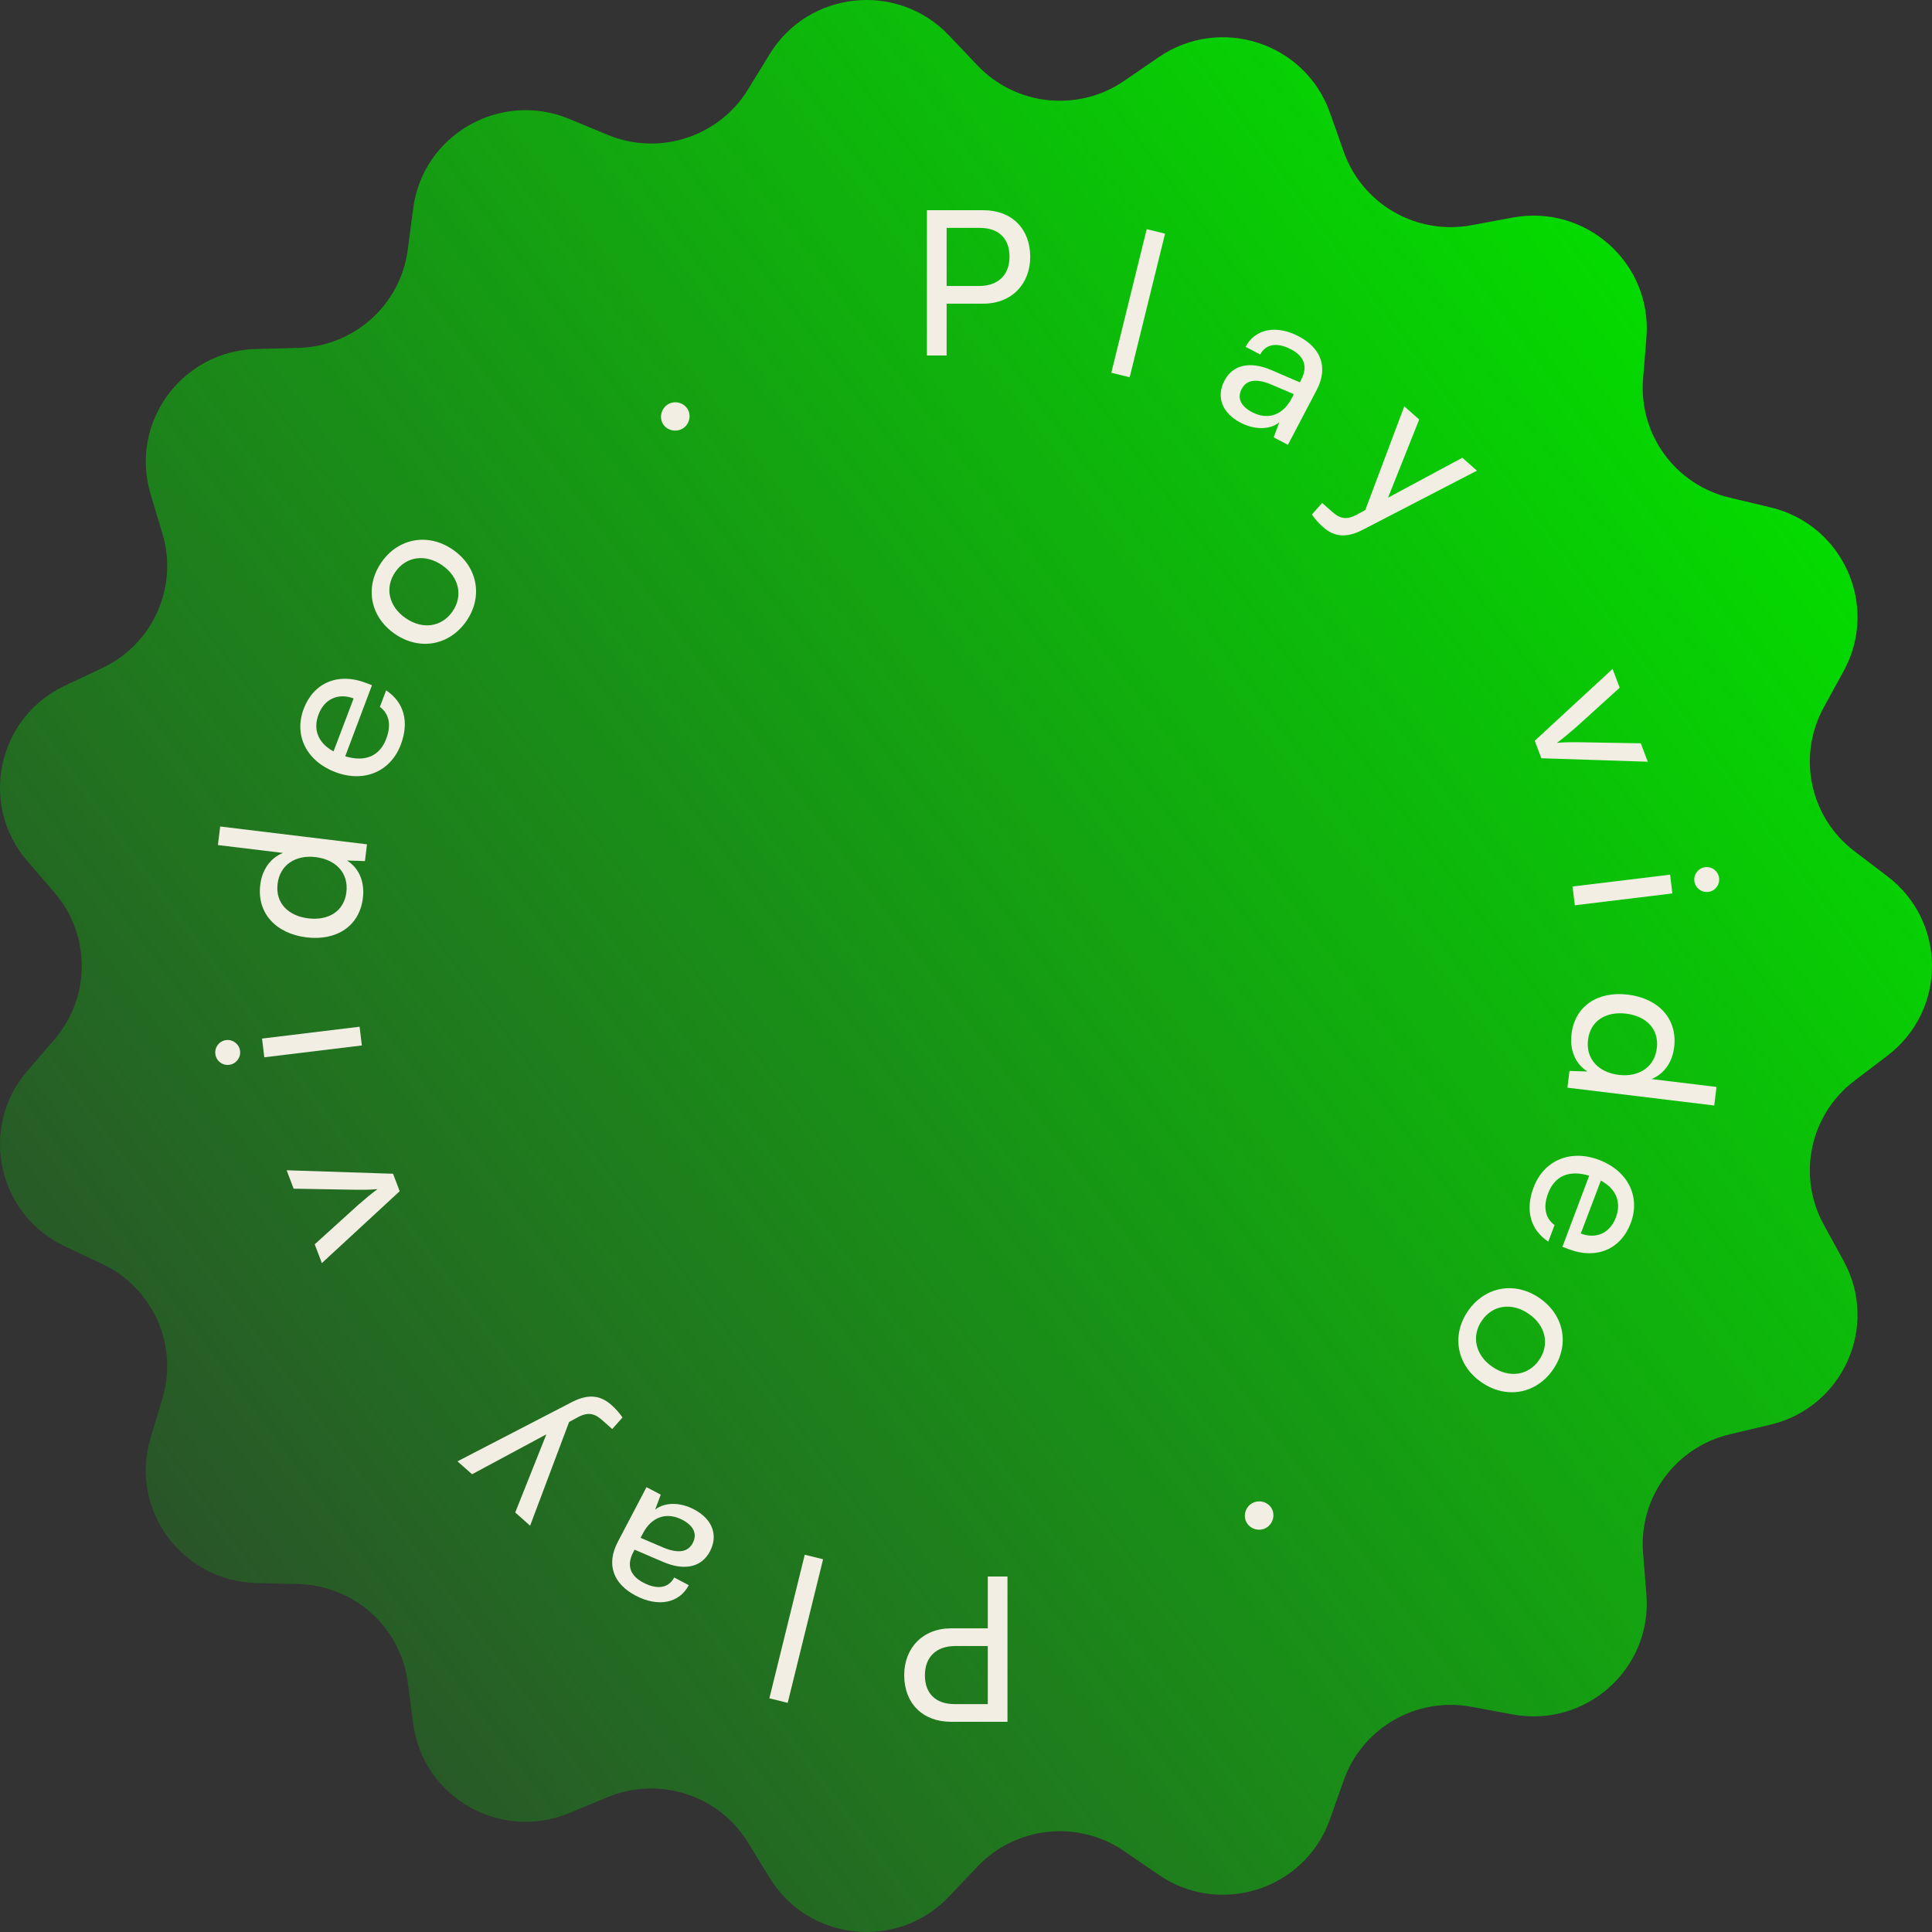 <svg width="250" height="250" viewBox="0 0 250 250" fill="none" xmlns="http://www.w3.org/2000/svg">
<rect x="0" y="0" width="250" height="250" fill="#333333" stroke="none"/>
<path d="M244.242 113.404C251.919 119.247 251.919 130.753 244.242 136.596L239.951 139.862C234.205 144.235 232.521 152.124 235.982 158.445L238.567 163.165C243.193 171.61 238.49 182.122 229.088 184.352L223.834 185.599C216.797 187.268 212.034 193.793 212.613 200.968L213.045 206.327C213.819 215.914 205.227 223.613 195.726 221.845L190.417 220.857C183.306 219.534 176.288 223.567 173.884 230.356L172.089 235.426C168.877 244.498 157.881 248.054 149.925 242.593L145.478 239.541C139.523 235.455 131.463 236.298 126.492 241.527L122.78 245.432C116.138 252.42 104.64 251.217 99.603 243.008L96.788 238.42C93.018 232.276 85.311 229.784 78.632 232.55L73.645 234.615C64.721 238.31 54.708 232.557 53.462 223.018L52.765 217.688C51.833 210.549 45.81 205.153 38.579 204.976L33.179 204.843C23.516 204.607 16.72 195.298 19.48 186.08L21.023 180.929C23.088 174.03 19.792 166.662 13.258 163.573L8.379 161.267C-0.351 157.14 -2.755 145.885 3.533 138.581L7.048 134.499C11.755 129.032 11.755 120.968 7.048 115.501L3.533 111.419C-2.755 104.115 -0.351 92.86 8.379 88.733L13.258 86.427C19.792 83.338 23.088 75.97 21.023 69.071L19.48 63.92C16.72 54.702 23.516 45.393 33.179 45.157L38.579 45.024C45.81 44.847 51.833 39.451 52.765 32.312L53.462 26.982C54.708 17.443 64.721 11.69 73.645 15.385L78.632 17.45C85.311 20.216 93.018 17.724 96.788 11.58L99.603 6.992C104.64 -1.217 116.138 -2.42 122.78 4.567L126.492 8.473C131.463 13.702 139.523 14.545 145.478 10.459L149.925 7.407C157.881 1.946 168.877 5.502 172.089 14.574L173.884 19.644C176.288 26.433 183.306 30.466 190.417 29.143L195.726 28.155C205.227 26.387 213.819 34.086 213.045 43.673L212.613 49.032C212.034 56.207 216.797 62.732 223.834 64.401L229.088 65.648C238.49 67.878 243.193 78.39 238.567 86.835L235.982 91.555C232.521 97.876 234.205 105.765 239.951 110.138L244.242 113.404Z" fill="url(#paint0_linear_1_1186)"/>
<path d="M123.062 210.708H127.82V204H130.368V222.798H123.062C119.37 222.798 117.004 220.38 117.004 216.766C117.004 213.256 119.396 210.708 123.062 210.708ZM123.504 220.51H127.82V212.996H123.608C121.086 212.996 119.682 214.478 119.682 216.792C119.682 219.158 121.112 220.51 123.504 220.51Z" fill="#F3EEE3"/>
<path d="M104.134 201.183L106.507 201.768L101.928 220.348L99.555 219.763L104.134 201.183Z" fill="#F3EEE3"/>
<path d="M89.812 195.318C92.229 196.586 92.944 198.694 91.868 200.743C90.781 202.815 88.562 203.294 85.805 202.112L82.115 200.527L81.946 200.85C80.955 202.738 81.733 203.997 83.252 204.795C85.071 205.749 86.53 205.487 87.243 204.129L89.13 205.12C87.898 207.468 85.155 207.995 82.254 206.473C79.468 205.011 78.354 202.547 79.949 199.508L83.658 192.44L85.5 193.407L84.776 195.346C86.028 194.359 87.993 194.363 89.812 195.318ZM88.308 196.672C86.259 195.597 84.315 196.279 83.204 198.397L82.889 198.996L85.888 200.276C87.896 201.095 89.065 200.769 89.645 199.664C90.273 198.467 89.713 197.409 88.308 196.672Z" fill="#F3EEE3"/>
<path d="M80.551 183.42L79.224 184.918L77.998 183.832C77.122 183.056 76.301 182.572 74.784 183.382L73.643 184.003L68.597 197.423L66.671 195.716L70.7 185.6L61.086 190.767L59.198 189.095L74.021 181.42C76.111 180.355 77.668 180.518 79.128 181.811C79.731 182.346 80.168 182.872 80.551 183.42Z" fill="#F3EEE3"/>
<path d="M51.719 154.144L41.648 163.442L40.726 161.011L46.376 155.893C47.337 155.055 48.205 154.337 48.861 153.866C48.009 153.966 46.84 153.965 45.638 153.948L37.996 153.815L37.093 151.432L50.862 151.883L51.719 154.144Z" fill="#F3EEE3"/>
<path d="M31.065 135.993C31.172 136.87 30.537 137.681 29.659 137.787C28.756 137.897 27.971 137.259 27.864 136.381C27.758 135.504 28.367 134.696 29.27 134.587C30.148 134.48 30.958 135.115 31.065 135.993ZM46.825 135.284L34.203 136.816L33.909 134.39L46.53 132.858L46.825 135.284Z" fill="#F3EEE3"/>
<path d="M46.958 116.21C46.513 119.875 43.507 121.762 39.661 121.295C35.79 120.825 33.223 118.235 33.678 114.492C33.913 112.557 34.962 111.034 36.614 110.37L28.2 109.349L28.491 106.948L47.488 109.255L47.225 111.423L44.902 111.35C46.531 112.386 47.202 114.196 46.958 116.21ZM44.823 115.453C45.124 112.975 43.477 111.23 40.844 110.91C38.263 110.597 36.22 111.894 35.919 114.372C35.618 116.849 37.301 118.52 39.882 118.834C42.489 119.15 44.523 117.931 44.823 115.453Z" fill="#F3EEE3"/>
<path d="M51.86 96.364C50.532 99.864 47.091 101.312 43.396 99.911C39.676 98.5 37.994 95.165 39.303 91.713C40.585 88.334 43.757 87.006 47.282 88.343L48.133 88.666L44.672 97.865C47.241 98.644 49.125 97.857 49.982 95.596C50.655 93.821 50.368 92.378 49.154 91.472L49.966 89.333C52.297 90.885 52.975 93.422 51.86 96.364ZM41.224 92.441C40.468 94.434 41.179 96.15 43.159 97.235L45.759 90.379C43.79 89.633 41.989 90.423 41.224 92.441Z" fill="#F3EEE3"/>
<path d="M51.088 82.022C47.857 79.792 47.184 75.915 49.355 72.77C51.512 69.646 55.375 68.901 58.606 71.131C61.837 73.361 62.51 77.238 60.354 80.362C58.183 83.507 54.319 84.252 51.088 82.022ZM52.491 79.989C54.674 81.496 57.153 81.154 58.556 79.121C59.945 77.11 59.4 74.649 57.218 73.142C55.035 71.636 52.541 71.999 51.153 74.011C49.75 76.043 50.309 78.483 52.491 79.989Z" fill="#F3EEE3"/>
<path d="M88.244 55.507C87.346 55.978 86.199 55.64 85.74 54.765C85.269 53.867 85.642 52.732 86.54 52.261C87.415 51.802 88.561 52.139 89.032 53.037C89.492 53.912 89.118 55.048 88.244 55.507Z" fill="#F3EEE3"/>
<path d="M127.251 39.292H122.493V46H119.945V27.202H127.251C130.943 27.202 133.309 29.62 133.309 33.234C133.309 36.744 130.917 39.292 127.251 39.292ZM126.809 29.49H122.493V37.004H126.705C129.227 37.004 130.631 35.522 130.631 33.208C130.631 30.842 129.201 29.49 126.809 29.49Z" fill="#F3EEE3"/>
<path d="M146.178 48.817L143.805 48.232L148.385 29.652L150.758 30.237L146.178 48.817Z" fill="#F3EEE3"/>
<path d="M160.502 54.682C158.084 53.414 157.37 51.306 158.445 49.257C159.533 47.185 161.752 46.706 164.508 47.888L168.198 49.473L168.368 49.15C169.358 47.263 168.581 46.003 167.061 45.205C165.242 44.251 163.784 44.513 163.071 45.871L161.183 44.88C162.415 42.532 165.159 42.005 168.06 43.527C170.845 44.989 171.96 47.453 170.365 50.492L166.655 57.56L164.814 56.593L165.538 54.654C164.286 55.641 162.32 55.637 160.502 54.682ZM162.005 53.328C164.054 54.404 165.998 53.721 167.11 51.603L167.424 51.004L164.425 49.724C162.418 48.905 161.249 49.231 160.669 50.336C160.04 51.533 160.601 52.591 162.005 53.328Z" fill="#F3EEE3"/>
<path d="M169.761 66.58L171.089 65.082L172.315 66.168C173.191 66.944 174.012 67.428 175.528 66.618L176.67 65.996L181.715 52.578L183.642 54.284L179.612 64.4L189.227 59.233L191.115 60.905L176.292 68.579C174.201 69.645 172.644 69.482 171.185 68.189C170.581 67.654 170.144 67.128 169.761 66.58Z" fill="#F3EEE3"/>
<path d="M198.594 95.856L208.666 86.558L209.588 88.989L203.938 94.107C202.976 94.945 202.108 95.663 201.453 96.134C202.305 96.034 203.473 96.035 204.675 96.052L212.317 96.185L213.22 98.567L199.452 98.117L198.594 95.856Z" fill="#F3EEE3"/>
<path d="M219.248 114.007C219.141 113.13 219.776 112.319 220.653 112.213C221.557 112.103 222.341 112.741 222.448 113.619C222.555 114.496 221.945 115.304 221.042 115.413C220.165 115.52 219.354 114.885 219.248 114.007ZM203.488 114.716L216.109 113.184L216.404 115.61L203.783 117.142L203.488 114.716Z" fill="#F3EEE3"/>
<path d="M203.356 133.79C203.801 130.125 206.806 128.238 210.652 128.705C214.524 129.175 217.09 131.765 216.636 135.508C216.401 137.443 215.351 138.966 213.699 139.63L222.114 140.651L221.822 143.052L202.826 140.745L203.089 138.577L205.411 138.65C203.782 137.614 203.111 135.804 203.356 133.79ZM205.49 134.547C205.189 137.025 206.837 138.77 209.47 139.09C212.051 139.403 214.094 138.106 214.395 135.628C214.696 133.151 213.013 131.48 210.432 131.166C207.825 130.85 205.791 132.069 205.49 134.547Z" fill="#F3EEE3"/>
<path d="M198.453 153.636C199.78 150.136 203.221 148.688 206.917 150.089C210.636 151.5 212.319 154.835 211.009 158.287C209.728 161.666 206.555 162.994 203.03 161.657L202.179 161.334L205.64 152.135C203.071 151.356 201.188 152.143 200.33 154.404C199.657 156.179 199.944 157.622 201.158 158.528L200.347 160.667C198.015 159.115 197.337 156.578 198.453 153.636ZM209.089 157.559C209.845 155.565 209.133 153.85 207.153 152.765L204.553 159.62C206.522 160.367 208.324 159.577 209.089 157.559Z" fill="#F3EEE3"/>
<path d="M199.224 167.978C202.455 170.208 203.128 174.085 200.957 177.23C198.801 180.354 194.937 181.099 191.706 178.869C188.475 176.639 187.802 172.762 189.959 169.638C192.13 166.493 195.993 165.748 199.224 167.978ZM197.821 170.011C195.639 168.504 193.159 168.846 191.756 170.879C190.368 172.89 190.912 175.351 193.095 176.858C195.277 178.364 197.771 178.001 199.16 175.989C200.563 173.957 200.004 171.517 197.821 170.011Z" fill="#F3EEE3"/>
<path d="M162.071 194.493C162.969 194.022 164.115 194.36 164.574 195.235C165.045 196.133 164.672 197.268 163.774 197.739C162.9 198.198 161.753 197.86 161.282 196.963C160.823 196.088 161.196 194.952 162.071 194.493Z" fill="#F3EEE3"/>
<defs>
<linearGradient id="paint0_linear_1_1186" x1="221.337" y1="51.276" x2="21.052" y2="200.382" gradientUnits="userSpaceOnUse">
<stop stop-color="#04DA00"/>
<stop offset="1" stop-color="#04DA00" stop-opacity="0.2"/>
</linearGradient>
</defs>
</svg>
